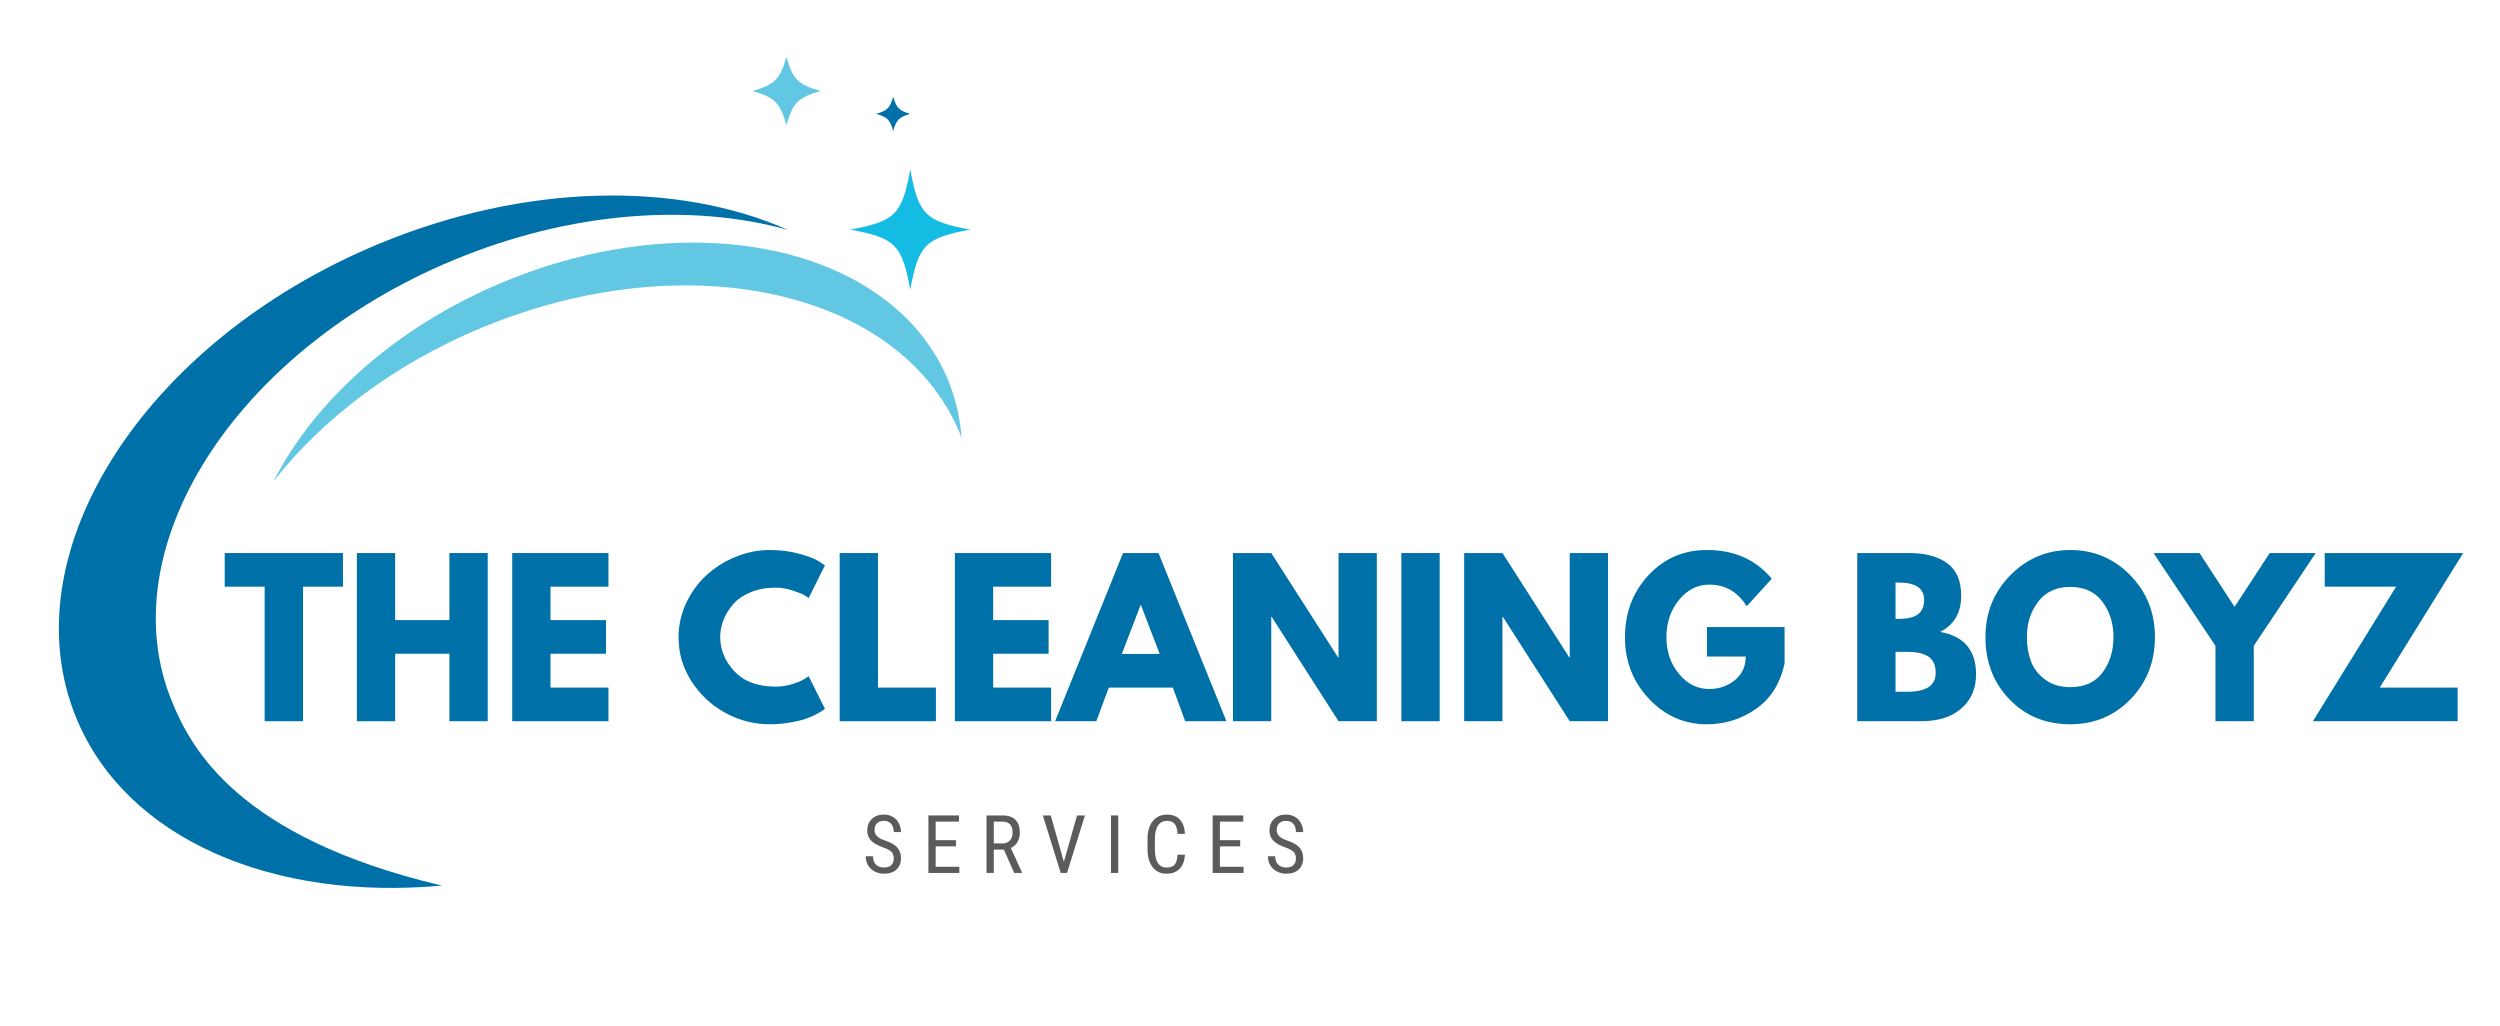 <svg xmlns="http://www.w3.org/2000/svg" xmlns:xlink="http://www.w3.org/1999/xlink" width="480" zoomAndPan="magnify" viewBox="0 0 360 147.75" height="197" preserveAspectRatio="xMidYMid meet" version="1.0"><defs><g/><clipPath id="039786ecea"><path d="M 122 24 L 139.641 24 L 139.641 42 L 122 42 Z M 122 24 " clip-rule="nonzero"/></clipPath><clipPath id="0c455cafd0"><path d="M 108 8.199 L 119 8.199 L 119 19 L 108 19 Z M 108 8.199 " clip-rule="nonzero"/></clipPath></defs><path fill="#0071a8" d="M 65.25 37.477 C 82.207 30.414 99.578 29.25 113.461 33.102 C 97.68 26.105 75.73 26.293 54.41 35.176 C 20.598 49.27 1.184 79.871 11.043 103.527 C 18.312 120.965 39.461 129.75 63.629 127.523 C 34.121 120.574 27.48 107.578 24.828 101.184 C 15.633 79.133 33.734 50.605 65.25 37.477 Z M 65.25 37.477 " fill-opacity="1" fill-rule="nonzero"/><path fill="#62c7e3" d="M 136.488 54.656 C 134.629 50.195 131.637 46.434 127.809 43.438 C 115.207 33.535 93.457 31.871 72.445 40.625 C 57.016 47.059 45.281 57.734 39.414 69.266 C 46.41 60.352 56.703 52.457 69.301 47.215 C 95.68 36.223 123.156 40.5 134.777 56.316 C 136.129 58.16 137.285 60.152 138.176 62.301 C 138.281 62.555 138.363 62.816 138.465 63.07 C 138.258 60.188 137.621 57.367 136.488 54.656 Z M 136.488 54.656 " fill-opacity="1" fill-rule="nonzero"/><g clip-path="url(#039786ecea)"><path fill="#14bbe2" d="M 139.734 33.062 C 133.242 34.258 132.277 35.223 131.078 41.715 C 129.883 35.223 128.918 34.258 122.426 33.062 C 128.918 31.863 129.883 30.898 131.078 24.406 C 132.277 30.906 133.242 31.871 139.734 33.062 Z M 139.734 33.062 " fill-opacity="1" fill-rule="nonzero"/></g><g clip-path="url(#0c455cafd0)"><path fill="#62c7e3" d="M 118.156 13.105 C 114.93 14.031 114.176 14.785 113.25 18.016 C 112.32 14.785 111.566 14.031 108.34 13.105 C 111.566 12.18 112.32 11.426 113.25 8.199 C 114.176 11.426 114.93 12.18 118.156 13.105 Z M 118.156 13.105 " fill-opacity="1" fill-rule="nonzero"/></g><path fill="#0071a8" d="M 131.078 16.395 C 129.465 16.859 129.09 17.238 128.621 18.852 C 128.156 17.238 127.777 16.859 126.164 16.395 C 127.777 15.926 128.156 15.547 128.621 13.934 C 129.09 15.547 129.465 15.926 131.078 16.395 Z M 131.078 16.395 " fill-opacity="1" fill-rule="nonzero"/><g fill="#0071a8" fill-opacity="1"><g transform="translate(32.124, 103.857)"><g><path d="M 0.234 -19.375 L 0.234 -24.219 L 17.266 -24.219 L 17.266 -19.375 L 11.516 -19.375 L 11.516 0 L 5.984 0 L 5.984 -19.375 Z M 0.234 -19.375 "/></g></g></g><g fill="#0071a8" fill-opacity="1"><g transform="translate(49.622, 103.857)"><g><path d="M 7.281 -9.719 L 7.281 0 L 1.766 0 L 1.766 -24.219 L 7.281 -24.219 L 7.281 -14.562 L 15.094 -14.562 L 15.094 -24.219 L 20.609 -24.219 L 20.609 0 L 15.094 0 L 15.094 -9.719 Z M 7.281 -9.719 "/></g></g></g><g fill="#0071a8" fill-opacity="1"><g transform="translate(71.994, 103.857)"><g><path d="M 15.625 -24.219 L 15.625 -19.375 L 7.281 -19.375 L 7.281 -14.562 L 15.266 -14.562 L 15.266 -9.719 L 7.281 -9.719 L 7.281 -4.844 L 15.625 -4.844 L 15.625 0 L 1.766 0 L 1.766 -24.219 Z M 15.625 -24.219 "/></g></g></g><g fill="#0071a8" fill-opacity="1"><g transform="translate(89.023, 103.857)"><g/></g></g><g fill="#0071a8" fill-opacity="1"><g transform="translate(97.038, 103.857)"><g><path d="M 14.656 -4.984 C 15.488 -4.984 16.301 -5.109 17.094 -5.359 C 17.895 -5.617 18.477 -5.867 18.844 -6.109 L 19.406 -6.484 L 21.75 -1.797 C 21.676 -1.734 21.57 -1.648 21.438 -1.547 C 21.301 -1.453 20.984 -1.27 20.484 -1 C 19.984 -0.738 19.445 -0.508 18.875 -0.312 C 18.312 -0.125 17.566 0.047 16.641 0.203 C 15.723 0.359 14.773 0.438 13.797 0.438 C 11.547 0.438 9.41 -0.113 7.391 -1.219 C 5.379 -2.32 3.754 -3.844 2.516 -5.781 C 1.285 -7.719 0.672 -9.812 0.672 -12.062 C 0.672 -13.77 1.031 -15.406 1.75 -16.969 C 2.477 -18.531 3.441 -19.867 4.641 -20.984 C 5.848 -22.109 7.254 -23 8.859 -23.656 C 10.473 -24.32 12.117 -24.656 13.797 -24.656 C 15.359 -24.656 16.801 -24.469 18.125 -24.094 C 19.445 -23.727 20.383 -23.359 20.938 -22.984 L 21.75 -22.438 L 19.406 -17.734 C 19.27 -17.848 19.062 -17.988 18.781 -18.156 C 18.508 -18.32 17.961 -18.539 17.141 -18.812 C 16.316 -19.094 15.488 -19.234 14.656 -19.234 C 13.32 -19.234 12.125 -19.016 11.062 -18.578 C 10.008 -18.148 9.176 -17.582 8.562 -16.875 C 7.945 -16.176 7.477 -15.422 7.156 -14.609 C 6.832 -13.797 6.672 -12.969 6.672 -12.125 C 6.672 -10.281 7.359 -8.629 8.734 -7.172 C 10.109 -5.711 12.082 -4.984 14.656 -4.984 Z M 14.656 -4.984 "/></g></g></g><g fill="#0071a8" fill-opacity="1"><g transform="translate(119.146, 103.857)"><g><path d="M 7.281 -24.219 L 7.281 -4.844 L 15.625 -4.844 L 15.625 0 L 1.766 0 L 1.766 -24.219 Z M 7.281 -24.219 "/></g></g></g><g fill="#0071a8" fill-opacity="1"><g transform="translate(135.734, 103.857)"><g><path d="M 15.625 -24.219 L 15.625 -19.375 L 7.281 -19.375 L 7.281 -14.562 L 15.266 -14.562 L 15.266 -9.719 L 7.281 -9.719 L 7.281 -4.844 L 15.625 -4.844 L 15.625 0 L 1.766 0 L 1.766 -24.219 Z M 15.625 -24.219 "/></g></g></g><g fill="#0071a8" fill-opacity="1"><g transform="translate(152.762, 103.857)"><g><path d="M 14.062 -24.219 L 23.844 0 L 17.906 0 L 16.125 -4.844 L 6.906 -4.844 L 5.109 0 L -0.828 0 L 8.953 -24.219 Z M 14.234 -9.688 L 11.531 -16.734 L 11.484 -16.734 L 8.781 -9.688 Z M 14.234 -9.688 "/></g></g></g><g fill="#0071a8" fill-opacity="1"><g transform="translate(175.78, 103.857)"><g><path d="M 7.281 -15.031 L 7.281 0 L 1.766 0 L 1.766 -24.219 L 7.281 -24.219 L 16.906 -9.188 L 16.969 -9.188 L 16.969 -24.219 L 22.484 -24.219 L 22.484 0 L 16.969 0 L 7.344 -15.031 Z M 7.281 -15.031 "/></g></g></g><g fill="#0071a8" fill-opacity="1"><g transform="translate(200.031, 103.857)"><g><path d="M 7.281 -24.219 L 7.281 0 L 1.766 0 L 1.766 -24.219 Z M 7.281 -24.219 "/></g></g></g><g fill="#0071a8" fill-opacity="1"><g transform="translate(209.073, 103.857)"><g><path d="M 7.281 -15.031 L 7.281 0 L 1.766 0 L 1.766 -24.219 L 7.281 -24.219 L 16.906 -9.188 L 16.969 -9.188 L 16.969 -24.219 L 22.484 -24.219 L 22.484 0 L 16.969 0 L 7.344 -15.031 Z M 7.281 -15.031 "/></g></g></g><g fill="#0071a8" fill-opacity="1"><g transform="translate(233.324, 103.857)"><g><path d="M 23.656 -13.562 L 23.656 -8.312 C 23.031 -5.438 21.66 -3.258 19.547 -1.781 C 17.43 -0.301 15.078 0.438 12.484 0.438 C 9.211 0.438 6.426 -0.785 4.125 -3.234 C 1.82 -5.68 0.672 -8.633 0.672 -12.094 C 0.672 -15.613 1.797 -18.586 4.047 -21.016 C 6.297 -23.441 9.109 -24.656 12.484 -24.656 C 16.41 -24.656 19.52 -23.273 21.812 -20.516 L 18.203 -16.562 C 16.91 -18.633 15.109 -19.672 12.797 -19.672 C 11.098 -19.672 9.645 -18.93 8.438 -17.453 C 7.238 -15.973 6.641 -14.188 6.641 -12.094 C 6.641 -10.039 7.238 -8.285 8.438 -6.828 C 9.645 -5.367 11.098 -4.641 12.797 -4.641 C 14.211 -4.641 15.441 -5.062 16.484 -5.906 C 17.535 -6.758 18.062 -7.895 18.062 -9.312 L 12.484 -9.312 L 12.484 -13.562 Z M 23.656 -13.562 "/></g></g></g><g fill="#0071a8" fill-opacity="1"><g transform="translate(257.663, 103.857)"><g/></g></g><g fill="#0071a8" fill-opacity="1"><g transform="translate(265.678, 103.857)"><g><path d="M 1.766 -24.219 L 9.281 -24.219 C 11.551 -24.219 13.359 -23.734 14.703 -22.766 C 16.055 -21.797 16.734 -20.227 16.734 -18.062 C 16.734 -15.633 15.723 -13.898 13.703 -12.859 C 17.148 -12.254 18.875 -10.219 18.875 -6.75 C 18.875 -4.719 18.172 -3.082 16.766 -1.844 C 15.359 -0.613 13.422 0 10.953 0 L 1.766 0 Z M 7.281 -14.734 L 7.719 -14.734 C 8.957 -14.734 9.879 -14.945 10.484 -15.375 C 11.086 -15.812 11.391 -16.52 11.391 -17.5 C 11.391 -19.145 10.164 -19.969 7.719 -19.969 L 7.281 -19.969 Z M 7.281 -4.25 L 9.016 -4.25 C 11.711 -4.25 13.062 -5.148 13.062 -6.953 C 13.062 -8.035 12.723 -8.812 12.047 -9.281 C 11.379 -9.75 10.367 -9.984 9.016 -9.984 L 7.281 -9.984 Z M 7.281 -4.25 "/></g></g></g><g fill="#0071a8" fill-opacity="1"><g transform="translate(285.232, 103.857)"><g><path d="M 0.672 -12.125 C 0.672 -15.625 1.863 -18.586 4.25 -21.016 C 6.645 -23.441 9.523 -24.656 12.891 -24.656 C 16.273 -24.656 19.148 -23.445 21.516 -21.031 C 23.891 -18.613 25.078 -15.645 25.078 -12.125 C 25.078 -8.582 23.91 -5.602 21.578 -3.188 C 19.242 -0.77 16.348 0.438 12.891 0.438 C 9.348 0.438 6.426 -0.758 4.125 -3.156 C 1.82 -5.551 0.672 -8.539 0.672 -12.125 Z M 6.641 -12.125 C 6.641 -10.852 6.832 -9.691 7.219 -8.641 C 7.613 -7.598 8.301 -6.711 9.281 -5.984 C 10.258 -5.266 11.461 -4.906 12.891 -4.906 C 14.941 -4.906 16.488 -5.609 17.531 -7.016 C 18.582 -8.422 19.109 -10.125 19.109 -12.125 C 19.109 -14.102 18.57 -15.801 17.5 -17.219 C 16.438 -18.633 14.898 -19.344 12.891 -19.344 C 10.891 -19.344 9.348 -18.633 8.266 -17.219 C 7.18 -15.801 6.641 -14.102 6.641 -12.125 Z M 6.641 -12.125 "/></g></g></g><g fill="#0071a8" fill-opacity="1"><g transform="translate(310.98, 103.857)"><g><path d="M -0.875 -24.219 L 5.75 -24.219 L 10.797 -16.469 L 15.859 -24.219 L 22.484 -24.219 L 13.562 -10.859 L 13.562 0 L 8.047 0 L 8.047 -10.859 Z M -0.875 -24.219 "/></g></g></g><g fill="#0071a8" fill-opacity="1"><g transform="translate(332.588, 103.857)"><g><path d="M 22.109 -24.219 L 10.094 -4.844 L 21.312 -4.844 L 21.312 0 L 0.469 0 L 12.453 -19.375 L 2.172 -19.375 L 2.172 -24.219 Z M 22.109 -24.219 "/></g></g></g><g fill="#5b5b5b" fill-opacity="1"><g transform="translate(124.182, 125.704)"><g><path d="M 4.516 -2.094 C 4.516 -2.508 4.398 -2.828 4.172 -3.047 C 3.953 -3.266 3.551 -3.477 2.969 -3.688 C 2.383 -3.895 1.938 -4.113 1.625 -4.344 C 1.312 -4.57 1.078 -4.832 0.922 -5.125 C 0.773 -5.426 0.703 -5.766 0.703 -6.141 C 0.703 -6.797 0.922 -7.336 1.359 -7.766 C 1.797 -8.191 2.367 -8.406 3.078 -8.406 C 3.566 -8.406 4 -8.297 4.375 -8.078 C 4.758 -7.859 5.051 -7.551 5.25 -7.156 C 5.457 -6.77 5.562 -6.348 5.562 -5.891 L 4.516 -5.891 C 4.516 -6.398 4.391 -6.797 4.141 -7.078 C 3.898 -7.359 3.547 -7.5 3.078 -7.5 C 2.66 -7.5 2.332 -7.379 2.094 -7.141 C 1.863 -6.91 1.75 -6.582 1.75 -6.156 C 1.75 -5.812 1.875 -5.52 2.125 -5.281 C 2.375 -5.039 2.766 -4.832 3.297 -4.656 C 4.109 -4.383 4.688 -4.051 5.031 -3.656 C 5.383 -3.258 5.562 -2.742 5.562 -2.109 C 5.562 -1.43 5.344 -0.891 4.906 -0.484 C 4.469 -0.086 3.875 0.109 3.125 0.109 C 2.645 0.109 2.203 0.004 1.797 -0.203 C 1.391 -0.41 1.066 -0.703 0.828 -1.078 C 0.598 -1.461 0.484 -1.906 0.484 -2.406 L 1.531 -2.406 C 1.531 -1.895 1.672 -1.492 1.953 -1.203 C 2.242 -0.922 2.633 -0.781 3.125 -0.781 C 3.582 -0.781 3.926 -0.895 4.156 -1.125 C 4.395 -1.363 4.516 -1.688 4.516 -2.094 Z M 4.516 -2.094 "/></g></g></g><g fill="#5b5b5b" fill-opacity="1"><g transform="translate(132.8, 125.704)"><g><path d="M 4.859 -3.828 L 1.938 -3.828 L 1.938 -0.891 L 5.344 -0.891 L 5.344 0 L 0.891 0 L 0.891 -8.281 L 5.297 -8.281 L 5.297 -7.391 L 1.938 -7.391 L 1.938 -4.719 L 4.859 -4.719 Z M 4.859 -3.828 "/></g></g></g><g fill="#5b5b5b" fill-opacity="1"><g transform="translate(141.169, 125.704)"><g><path d="M 3.391 -3.359 L 1.938 -3.359 L 1.938 0 L 0.891 0 L 0.891 -8.281 L 3.219 -8.281 C 4.031 -8.281 4.645 -8.066 5.062 -7.641 C 5.477 -7.223 5.688 -6.609 5.688 -5.797 C 5.688 -5.285 5.57 -4.836 5.344 -4.453 C 5.125 -4.066 4.805 -3.781 4.391 -3.594 L 6 -0.062 L 6 0 L 4.875 0 Z M 1.938 -4.25 L 3.203 -4.25 C 3.641 -4.25 3.988 -4.391 4.25 -4.672 C 4.508 -4.953 4.641 -5.328 4.641 -5.797 C 4.641 -6.859 4.156 -7.391 3.188 -7.391 L 1.938 -7.391 Z M 1.938 -4.25 "/></g></g></g><g fill="#5b5b5b" fill-opacity="1"><g transform="translate(149.935, 125.704)"><g><path d="M 3.266 -1.594 L 5.156 -8.281 L 6.297 -8.281 L 3.719 0 L 2.812 0 L 0.234 -8.281 L 1.375 -8.281 Z M 3.266 -1.594 "/></g></g></g><g fill="#5b5b5b" fill-opacity="1"><g transform="translate(159.043, 125.704)"><g><path d="M 1.984 0 L 0.938 0 L 0.938 -8.281 L 1.984 -8.281 Z M 1.984 0 "/></g></g></g><g fill="#5b5b5b" fill-opacity="1"><g transform="translate(164.54, 125.704)"><g><path d="M 6.094 -2.625 C 6.039 -1.738 5.785 -1.062 5.328 -0.594 C 4.879 -0.125 4.242 0.109 3.422 0.109 C 2.586 0.109 1.926 -0.203 1.438 -0.828 C 0.945 -1.461 0.703 -2.32 0.703 -3.406 L 0.703 -4.906 C 0.703 -5.977 0.953 -6.828 1.453 -7.453 C 1.961 -8.086 2.648 -8.406 3.516 -8.406 C 4.316 -8.406 4.938 -8.16 5.375 -7.672 C 5.812 -7.191 6.051 -6.508 6.094 -5.625 L 5.031 -5.625 C 4.988 -6.301 4.848 -6.781 4.609 -7.062 C 4.367 -7.352 4.004 -7.5 3.516 -7.5 C 2.953 -7.5 2.52 -7.273 2.219 -6.828 C 1.914 -6.391 1.766 -5.742 1.766 -4.891 L 1.766 -3.375 C 1.766 -2.539 1.906 -1.898 2.188 -1.453 C 2.469 -1.004 2.879 -0.781 3.422 -0.781 C 3.961 -0.781 4.352 -0.91 4.594 -1.172 C 4.832 -1.441 4.977 -1.926 5.031 -2.625 Z M 6.094 -2.625 "/></g></g></g><g fill="#5b5b5b" fill-opacity="1"><g transform="translate(173.728, 125.704)"><g><path d="M 4.859 -3.828 L 1.938 -3.828 L 1.938 -0.891 L 5.344 -0.891 L 5.344 0 L 0.891 0 L 0.891 -8.281 L 5.297 -8.281 L 5.297 -7.391 L 1.938 -7.391 L 1.938 -4.719 L 4.859 -4.719 Z M 4.859 -3.828 "/></g></g></g><g fill="#5b5b5b" fill-opacity="1"><g transform="translate(182.096, 125.704)"><g><path d="M 4.516 -2.094 C 4.516 -2.508 4.398 -2.828 4.172 -3.047 C 3.953 -3.266 3.551 -3.477 2.969 -3.688 C 2.383 -3.895 1.938 -4.113 1.625 -4.344 C 1.312 -4.57 1.078 -4.832 0.922 -5.125 C 0.773 -5.426 0.703 -5.766 0.703 -6.141 C 0.703 -6.797 0.922 -7.336 1.359 -7.766 C 1.797 -8.191 2.367 -8.406 3.078 -8.406 C 3.566 -8.406 4 -8.297 4.375 -8.078 C 4.758 -7.859 5.051 -7.551 5.25 -7.156 C 5.457 -6.77 5.562 -6.348 5.562 -5.891 L 4.516 -5.891 C 4.516 -6.398 4.391 -6.797 4.141 -7.078 C 3.898 -7.359 3.547 -7.5 3.078 -7.5 C 2.66 -7.5 2.332 -7.379 2.094 -7.141 C 1.863 -6.91 1.75 -6.582 1.75 -6.156 C 1.75 -5.812 1.875 -5.52 2.125 -5.281 C 2.375 -5.039 2.766 -4.832 3.297 -4.656 C 4.109 -4.383 4.688 -4.051 5.031 -3.656 C 5.383 -3.258 5.562 -2.742 5.562 -2.109 C 5.562 -1.43 5.344 -0.891 4.906 -0.484 C 4.469 -0.086 3.875 0.109 3.125 0.109 C 2.645 0.109 2.203 0.004 1.797 -0.203 C 1.391 -0.41 1.066 -0.703 0.828 -1.078 C 0.598 -1.461 0.484 -1.906 0.484 -2.406 L 1.531 -2.406 C 1.531 -1.895 1.672 -1.492 1.953 -1.203 C 2.242 -0.922 2.633 -0.781 3.125 -0.781 C 3.582 -0.781 3.926 -0.895 4.156 -1.125 C 4.395 -1.363 4.516 -1.688 4.516 -2.094 Z M 4.516 -2.094 "/></g></g></g></svg>